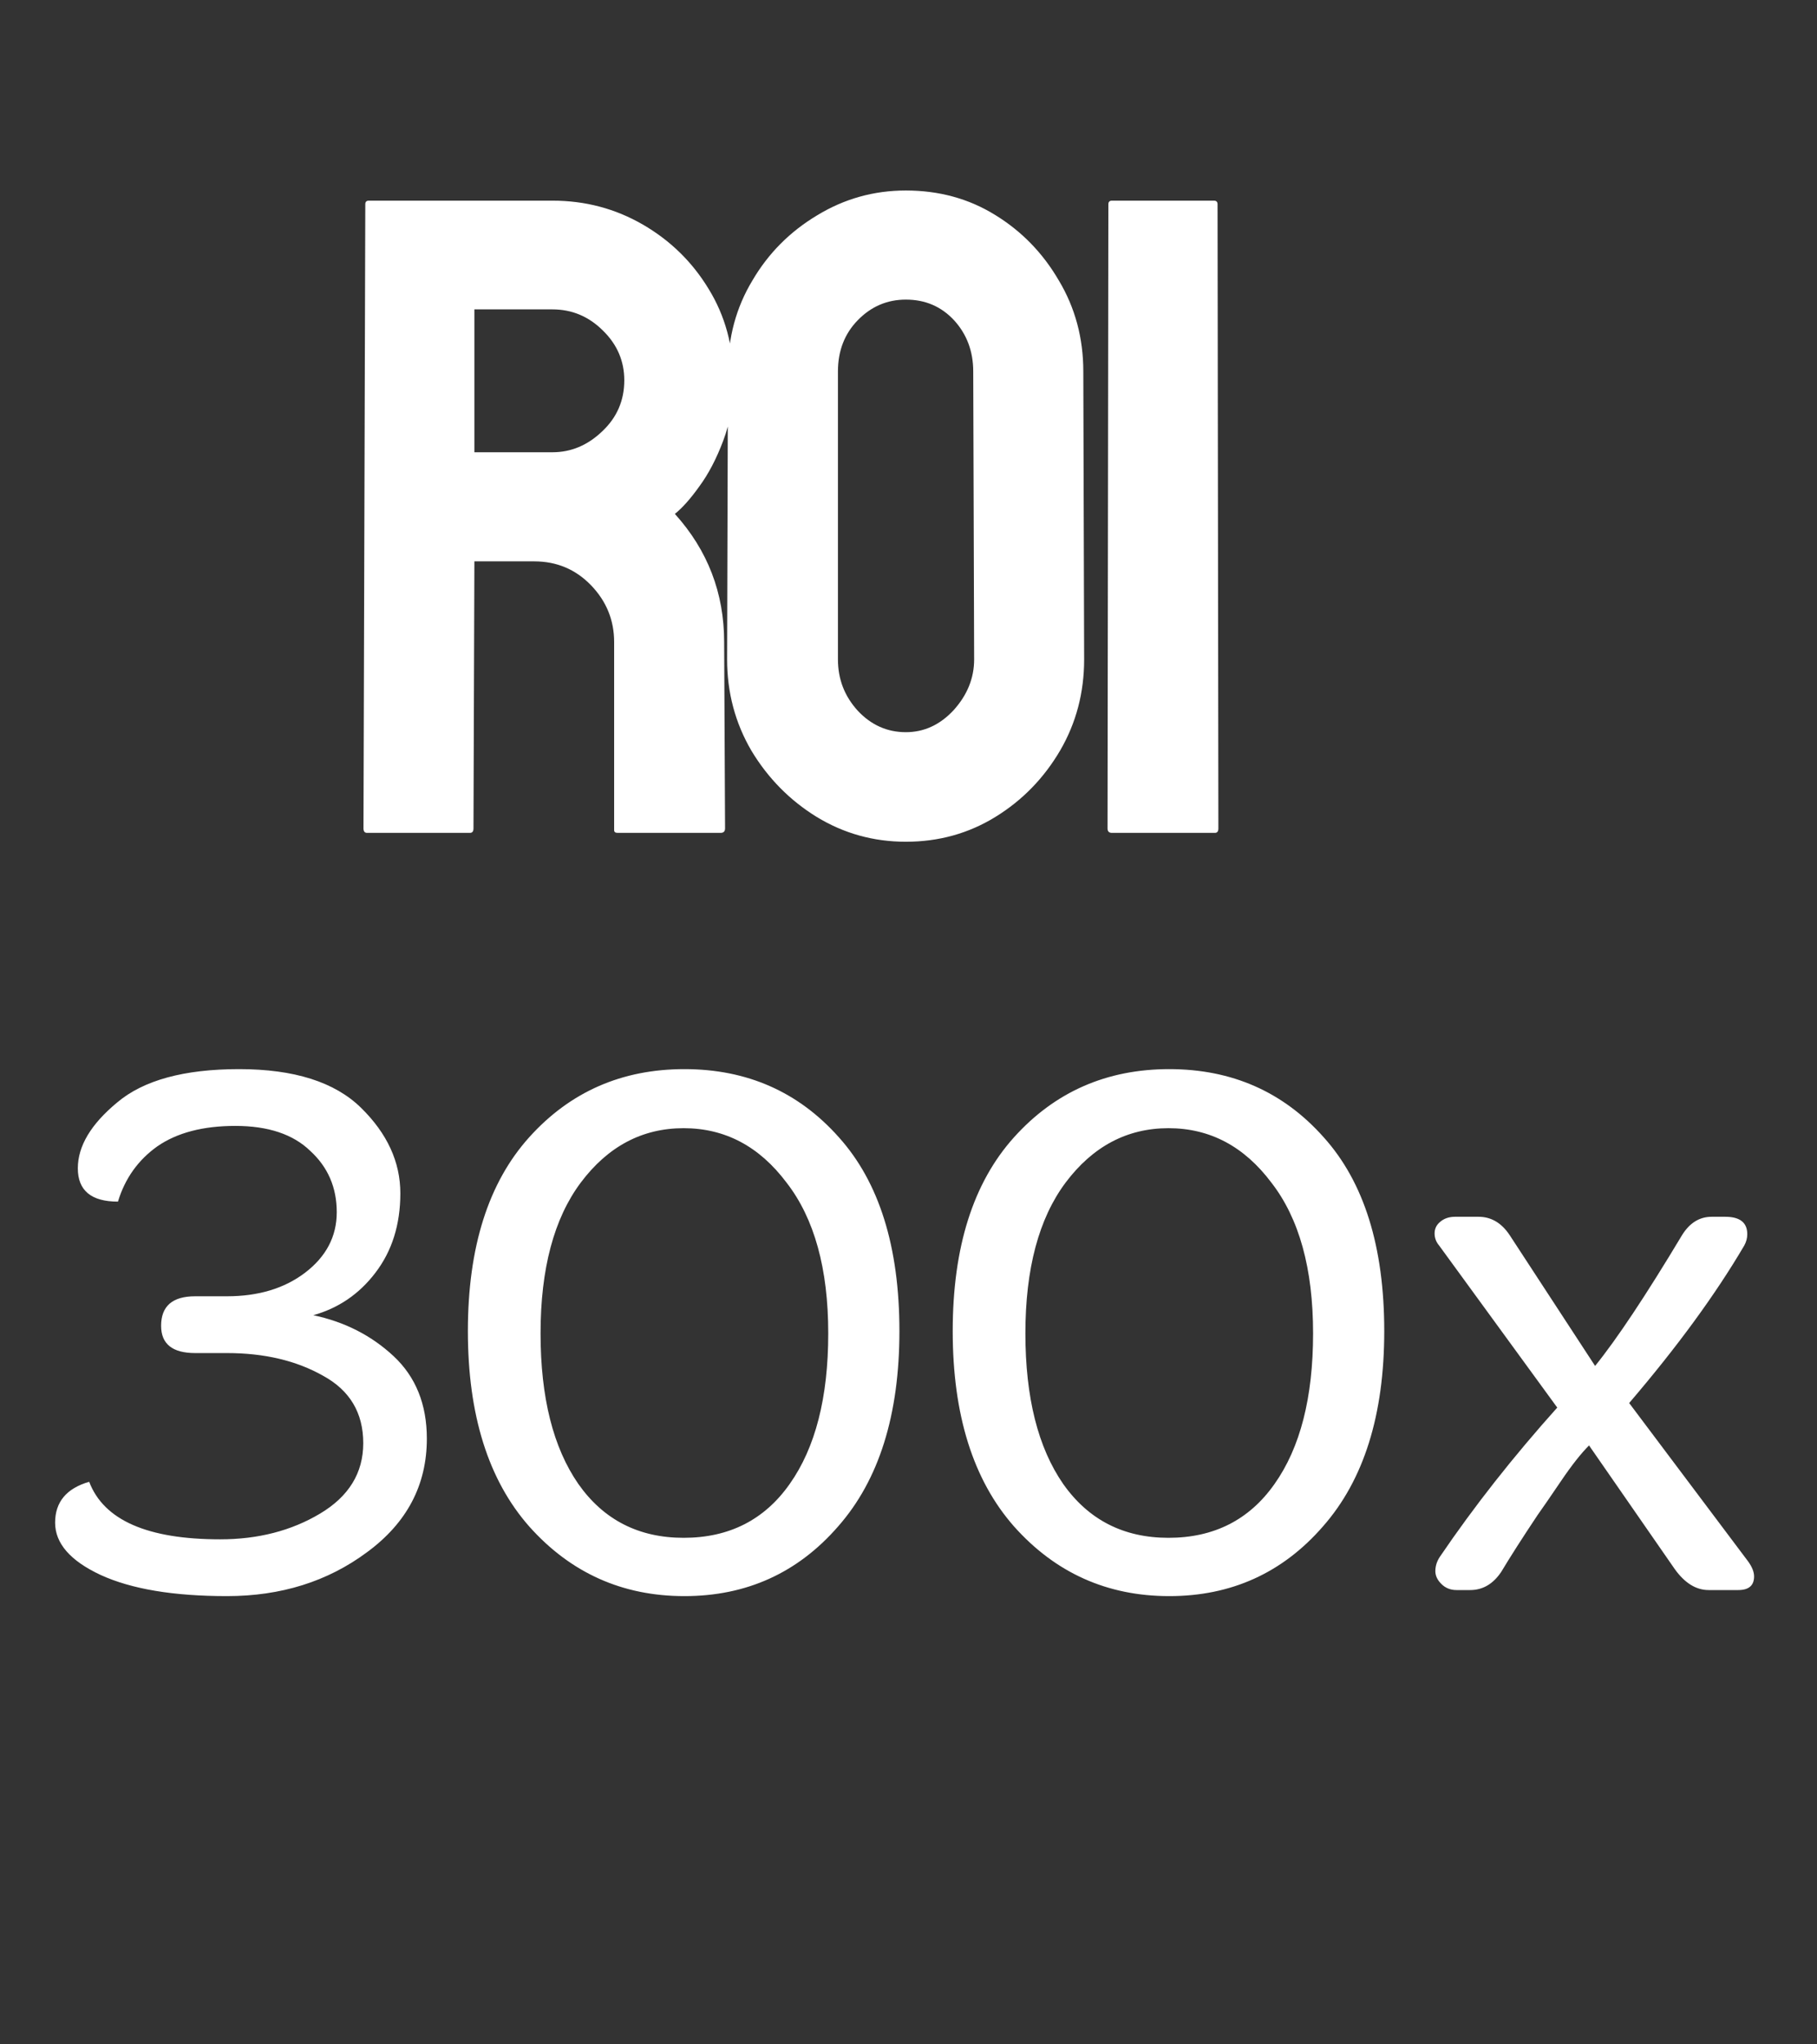 <svg width="24" height="27" viewBox="0 0 24 27" fill="none" xmlns="http://www.w3.org/2000/svg">
<rect x="0" y="0" width="24" height="27" fill="#333333" stroke="none"/>
<path d="M6.207 11H4.848C4.817 11 4.801 10.98 4.801 10.941L4.825 2.697C4.825 2.666 4.84 2.65 4.871 2.65H7.297C7.731 2.65 8.129 2.756 8.493 2.967C8.856 3.178 9.145 3.461 9.36 3.816C9.579 4.172 9.688 4.574 9.688 5.023C9.688 5.316 9.643 5.582 9.553 5.82C9.463 6.059 9.358 6.26 9.237 6.424C9.12 6.588 9.012 6.709 8.914 6.787C9.348 7.268 9.565 7.832 9.565 8.48L9.577 10.941C9.577 10.98 9.557 11 9.518 11H8.159C8.127 11 8.112 10.988 8.112 10.965V8.48C8.112 8.191 8.01 7.941 7.807 7.73C7.604 7.52 7.354 7.414 7.057 7.414H6.266L6.254 10.941C6.254 10.98 6.239 11 6.207 11ZM7.297 4.086H6.266V5.973H7.297C7.543 5.973 7.762 5.881 7.954 5.697C8.149 5.514 8.246 5.289 8.246 5.023C8.246 4.77 8.153 4.551 7.965 4.367C7.778 4.18 7.555 4.086 7.297 4.086ZM11.965 11.117C11.539 11.117 11.146 11.008 10.787 10.789C10.432 10.57 10.145 10.279 9.926 9.916C9.711 9.549 9.604 9.146 9.604 8.709L9.615 4.906C9.615 4.461 9.723 4.061 9.938 3.705C10.148 3.346 10.434 3.059 10.793 2.844C11.152 2.625 11.543 2.516 11.965 2.516C12.402 2.516 12.795 2.623 13.143 2.838C13.494 3.053 13.775 3.342 13.986 3.705C14.201 4.064 14.309 4.465 14.309 4.906L14.32 8.709C14.32 9.146 14.215 9.547 14.004 9.91C13.789 10.277 13.504 10.57 13.148 10.789C12.793 11.008 12.398 11.117 11.965 11.117ZM11.965 9.67C12.207 9.67 12.418 9.572 12.598 9.377C12.777 9.178 12.867 8.955 12.867 8.709L12.855 4.906C12.855 4.641 12.771 4.416 12.604 4.232C12.435 4.049 12.223 3.957 11.965 3.957C11.719 3.957 11.508 4.047 11.332 4.227C11.156 4.406 11.068 4.633 11.068 4.906V8.709C11.068 8.971 11.156 9.197 11.332 9.389C11.508 9.576 11.719 9.67 11.965 9.67ZM16.047 11H14.687C14.648 11 14.629 10.98 14.629 10.941L14.64 2.697C14.64 2.666 14.656 2.65 14.687 2.65H16.035C16.066 2.65 16.082 2.666 16.082 2.697L16.093 10.941C16.093 10.98 16.078 11 16.047 11Z" fill="white"/>
<path d="M1.028 15.43C1.028 15.137 1.201 14.847 1.548 14.56C1.895 14.267 2.431 14.12 3.158 14.12C3.885 14.12 4.421 14.29 4.768 14.63C5.115 14.97 5.288 15.347 5.288 15.76C5.288 16.173 5.178 16.523 4.958 16.81C4.745 17.09 4.471 17.277 4.138 17.37C4.551 17.457 4.905 17.637 5.198 17.91C5.491 18.183 5.638 18.547 5.638 19C5.638 19.613 5.375 20.113 4.848 20.5C4.328 20.887 3.711 21.08 2.998 21.08C2.291 21.08 1.735 20.987 1.328 20.8C0.928 20.613 0.728 20.383 0.728 20.11C0.728 19.837 0.878 19.657 1.178 19.57C1.371 20.077 1.948 20.33 2.908 20.33C3.408 20.33 3.848 20.217 4.228 19.99C4.608 19.763 4.798 19.453 4.798 19.06C4.798 18.66 4.621 18.363 4.268 18.17C3.915 17.97 3.491 17.87 2.998 17.87H2.578C2.278 17.87 2.128 17.75 2.128 17.51C2.128 17.25 2.278 17.12 2.578 17.12H2.998C3.411 17.12 3.755 17.017 4.028 16.81C4.308 16.597 4.448 16.33 4.448 16.01C4.448 15.683 4.331 15.413 4.098 15.2C3.871 14.98 3.541 14.87 3.108 14.87C2.681 14.87 2.338 14.96 2.078 15.14C1.825 15.32 1.651 15.563 1.558 15.87C1.205 15.87 1.028 15.723 1.028 15.43ZM6.99 15.02C7.53 14.42 8.213 14.12 9.04 14.12C9.867 14.12 10.547 14.42 11.08 15.02C11.613 15.613 11.88 16.467 11.88 17.58C11.88 18.687 11.61 19.547 11.07 20.16C10.537 20.773 9.86 21.08 9.04 21.08C8.22 21.08 7.537 20.773 6.99 20.16C6.45 19.547 6.18 18.687 6.18 17.58C6.18 16.473 6.45 15.62 6.99 15.02ZM10.94 17.61C10.94 16.757 10.757 16.093 10.39 15.62C10.03 15.14 9.577 14.9 9.03 14.9C8.483 14.9 8.03 15.14 7.67 15.62C7.317 16.093 7.14 16.757 7.14 17.61C7.14 18.457 7.307 19.12 7.64 19.6C7.973 20.073 8.437 20.31 9.03 20.31C9.63 20.31 10.097 20.073 10.43 19.6C10.77 19.12 10.94 18.457 10.94 17.61ZM13.394 15.02C13.934 14.42 14.618 14.12 15.444 14.12C16.271 14.12 16.951 14.42 17.484 15.02C18.018 15.613 18.284 16.467 18.284 17.58C18.284 18.687 18.014 19.547 17.474 20.16C16.941 20.773 16.264 21.08 15.444 21.08C14.624 21.08 13.941 20.773 13.394 20.16C12.854 19.547 12.584 18.687 12.584 17.58C12.584 16.473 12.854 15.62 13.394 15.02ZM17.344 17.61C17.344 16.757 17.161 16.093 16.794 15.62C16.434 15.14 15.981 14.9 15.434 14.9C14.888 14.9 14.434 15.14 14.074 15.62C13.721 16.093 13.544 16.757 13.544 17.61C13.544 18.457 13.711 19.12 14.044 19.6C14.378 20.073 14.841 20.31 15.434 20.31C16.034 20.31 16.501 20.073 16.834 19.6C17.174 19.12 17.344 18.457 17.344 17.61ZM19.219 16.07H19.529C19.695 16.07 19.832 16.15 19.939 16.31L21.069 18.04C21.355 17.687 21.739 17.11 22.219 16.31C22.319 16.15 22.449 16.07 22.609 16.07H22.789C22.982 16.07 23.079 16.147 23.079 16.3C23.079 16.353 23.065 16.403 23.039 16.45C22.659 17.097 22.152 17.79 21.519 18.53L23.089 20.62C23.142 20.693 23.169 20.76 23.169 20.82C23.169 20.94 23.099 21 22.959 21H22.569C22.402 21 22.252 20.907 22.119 20.72L20.989 19.09C20.882 19.197 20.759 19.353 20.619 19.56C20.479 19.767 20.375 19.917 20.309 20.01C20.109 20.31 19.949 20.56 19.829 20.76C19.722 20.92 19.585 21 19.419 21H19.239C19.159 21 19.092 20.973 19.039 20.92C18.985 20.867 18.959 20.81 18.959 20.75C18.959 20.683 18.979 20.62 19.019 20.56C19.472 19.893 19.989 19.237 20.569 18.59L19.009 16.45C18.969 16.403 18.949 16.35 18.949 16.29C18.949 16.23 18.972 16.18 19.019 16.14C19.072 16.093 19.139 16.07 19.219 16.07Z" fill="white"/>
</svg>

